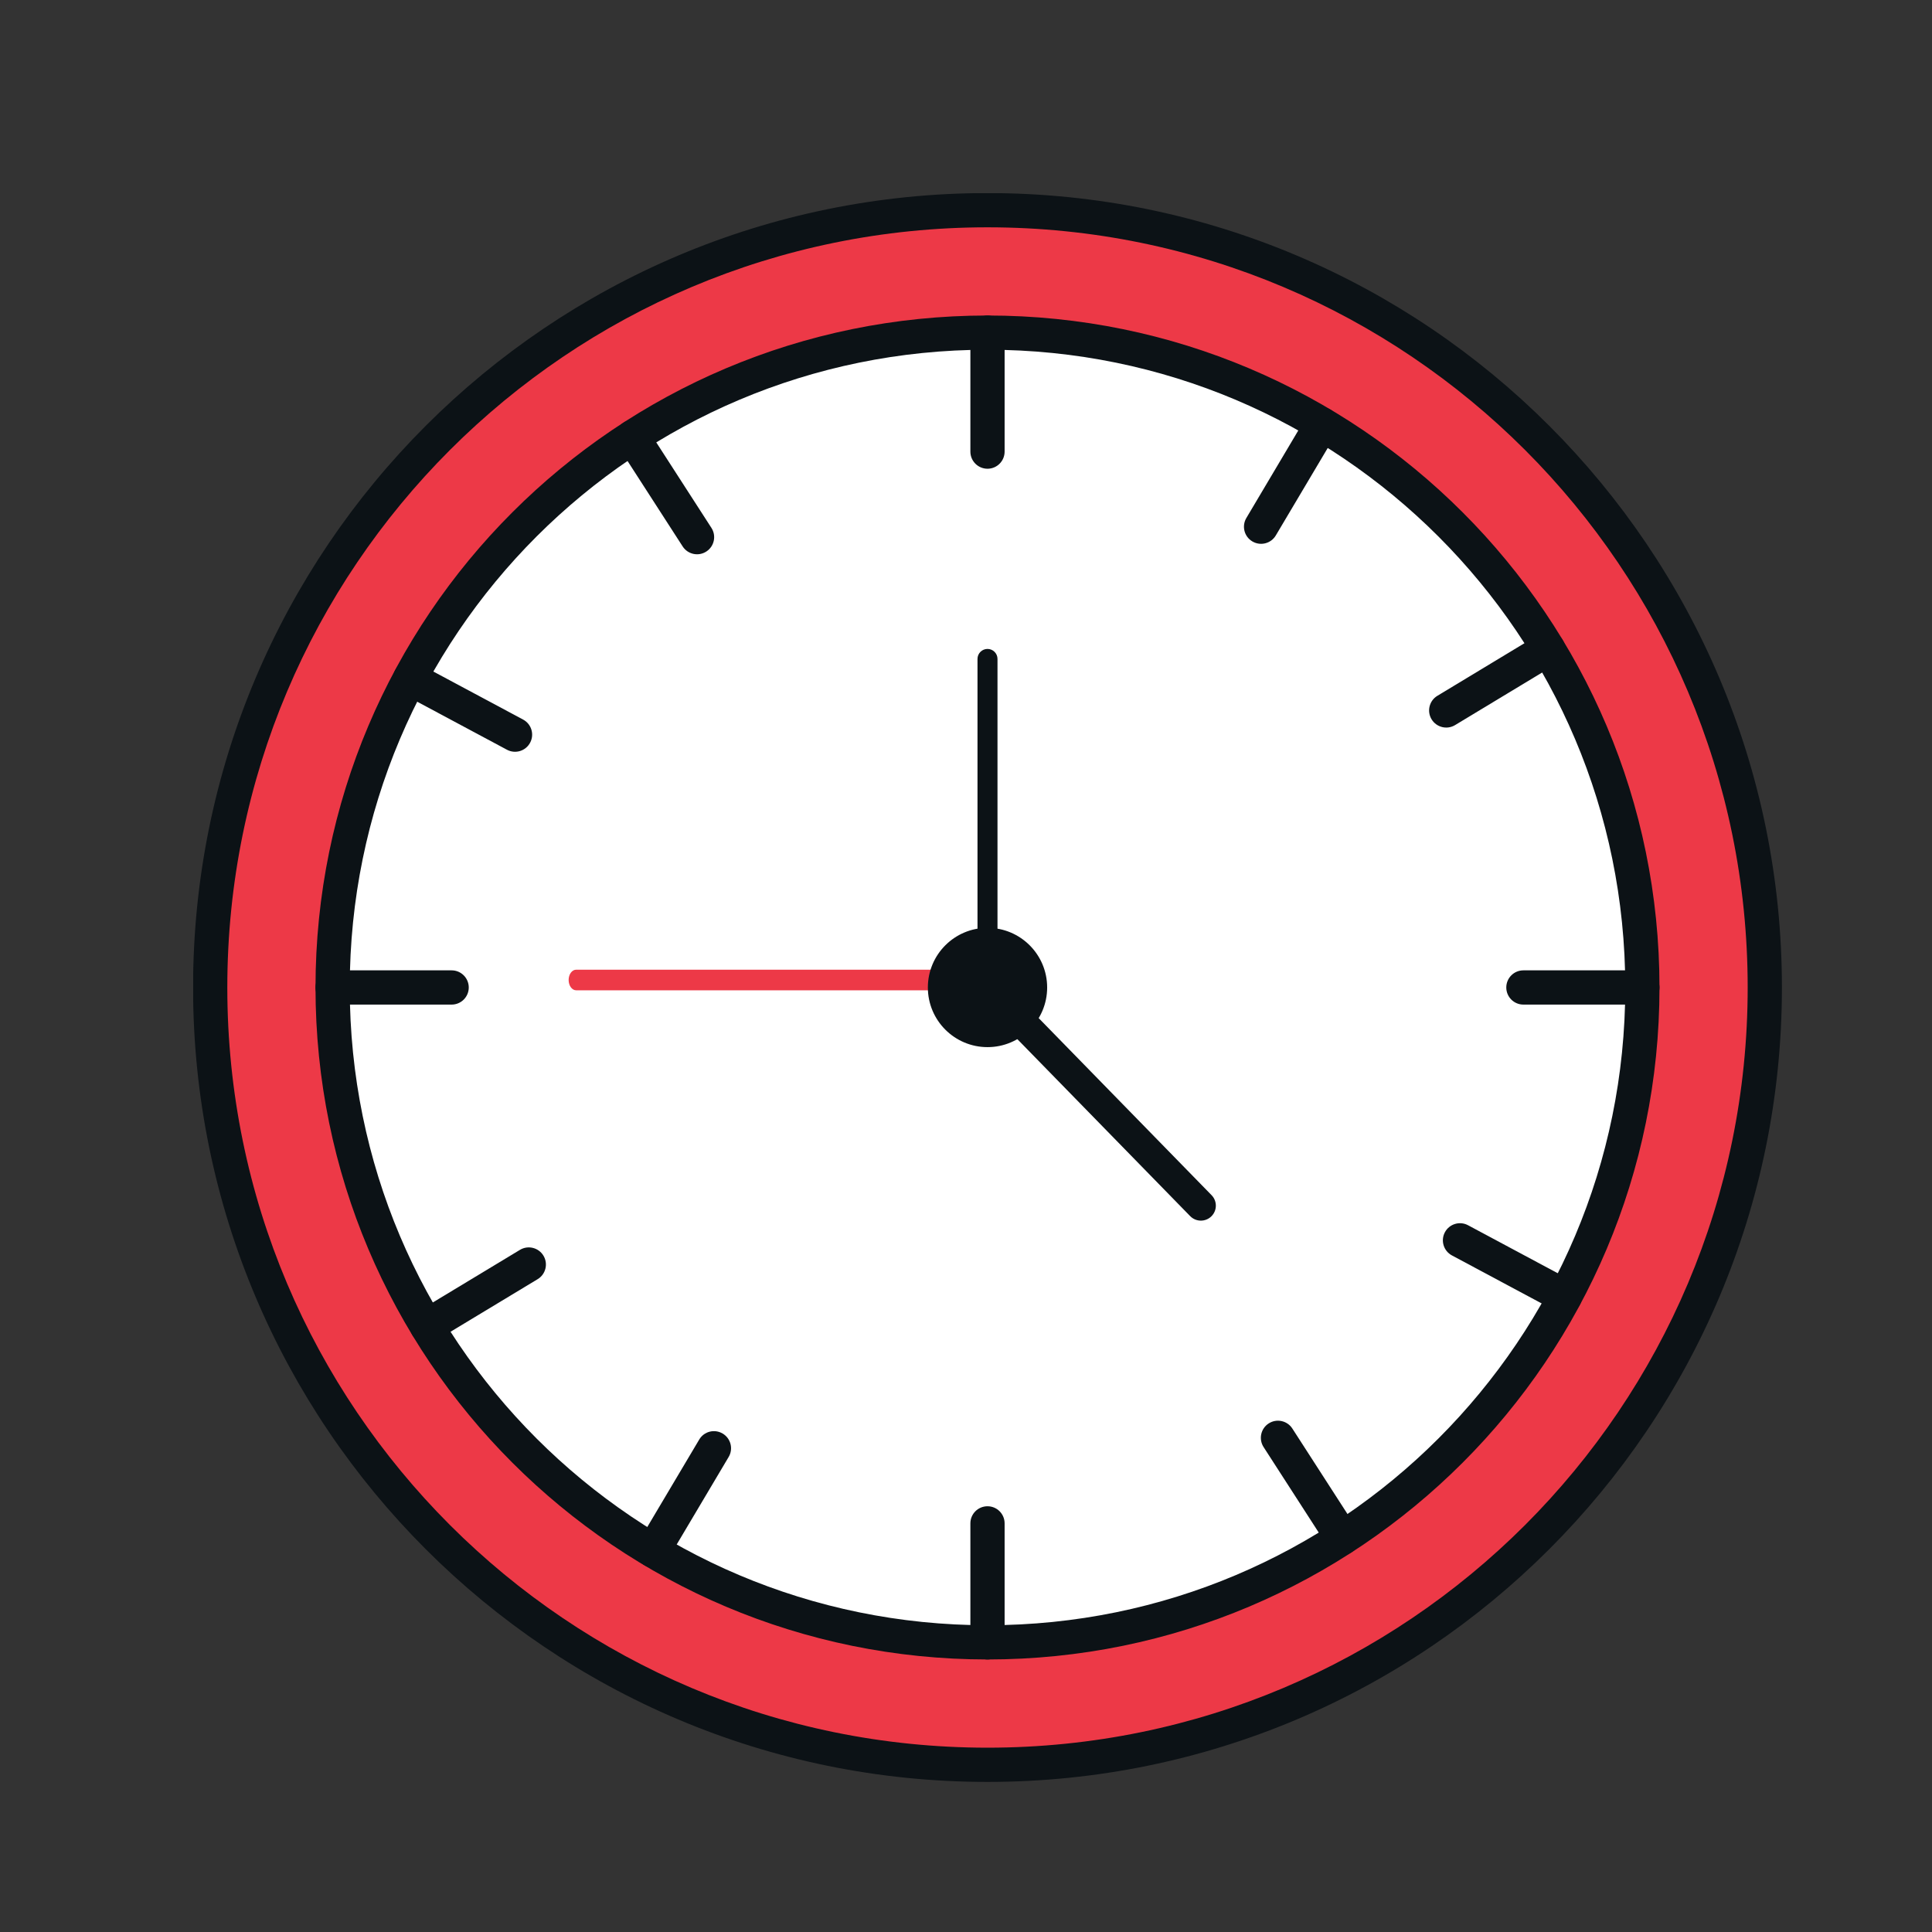 <svg xmlns="http://www.w3.org/2000/svg" xmlns:xlink="http://www.w3.org/1999/xlink" width="400" zoomAndPan="magnify" viewBox="0 0 300 300" height="400" preserveAspectRatio="xMidYMid meet" version="1.0"><rect x="0" y="0" width="300" height="300" fill="#333333" stroke="none"/><defs><clipPath id="8de3dfa951"><path d="M 146 145.215 L 155 145.215 L 155 148 L 146 148 Z M 146 145.215 " clip-rule="nonzero"/></clipPath><clipPath id="e79b140925"><path d="M 134.098 146 L 166.348 146 L 166.348 173.715 L 134.098 173.715 Z M 134.098 146 " clip-rule="nonzero"/></clipPath><clipPath id="180606fc0c"><path d="M 135 145.215 L 166 145.215 L 166 173 L 135 173 Z M 135 145.215 " clip-rule="nonzero"/></clipPath><clipPath id="af96598931"><path d="M 30 30 L 276.75 30 L 276.75 276.75 L 30 276.75 Z M 30 30 " clip-rule="nonzero"/></clipPath></defs><g clip-path="url(#8de3dfa951)"><path fill="#ddbaba" d="M 146.785 146.074 C 146.703 145.879 146.664 145.645 146.824 145.527 C 146.863 145.488 146.941 145.488 146.984 145.488 C 147.738 145.41 148.531 145.332 149.289 145.293 C 149.684 145.254 150.082 145.254 150.48 145.254 C 151.395 145.215 152.266 145.254 153.141 145.371 C 153.379 145.41 153.617 145.449 153.855 145.527 C 153.938 145.566 153.977 145.566 154.016 145.645 C 154.055 145.723 154.094 145.801 154.094 145.879 C 154.133 146.074 154.133 146.305 154.016 146.461 C 153.895 146.578 153.777 146.695 153.699 146.852 C 153.418 147.203 152.863 147.125 152.465 147.164 C 151.949 147.203 151.395 147.242 150.875 147.281 C 149.805 147.32 148.73 147.32 147.656 147.242 C 147.223 147.164 146.941 146.422 146.785 146.074 Z M 146.785 146.074 " fill-opacity="1" fill-rule="nonzero"/></g><g clip-path="url(#e79b140925)"><path fill="#ffe3e3" d="M 165.895 171.652 C 165.816 171.77 165.695 171.887 165.578 172.004 C 165.457 172.121 165.34 172.199 165.219 172.277 C 164.742 172.625 164.148 172.898 163.672 173.094 C 163.113 173.328 162.52 173.523 161.922 173.598 C 161.762 173.598 160.094 173.715 160.094 173.637 C 160.332 172.508 160.531 171.34 160.293 170.211 C 160.254 170.02 160.215 169.824 160.133 169.629 C 160.094 169.512 160.055 169.395 160.016 169.277 C 159.934 169.043 159.816 168.812 159.738 168.539 C 159.656 168.344 159.617 168.148 159.539 167.914 C 159.418 167.449 159.301 166.941 159.219 166.473 C 159.418 167.566 159.34 169.043 159.262 170.133 C 159.262 170.289 159.219 170.445 159.102 170.523 C 158.98 170.602 158.824 170.602 158.664 170.602 C 154.414 170.25 150.16 169.746 145.949 170.484 C 144.875 170.68 143.805 170.953 142.691 170.992 C 142.254 170.992 141.777 170.992 141.461 170.68 C 140.941 170.172 141.301 169.395 141.301 168.773 C 141.262 168.148 140.984 167.566 141.102 166.941 C 141.023 167.332 140.941 167.719 140.824 168.109 C 140.785 168.266 140.746 168.383 140.703 168.5 C 140.547 168.887 140.387 169.277 140.27 169.707 C 140.227 169.863 140.188 170.02 140.148 170.172 C 140.148 170.211 140.148 170.25 140.148 170.289 C 139.949 171.379 140.148 172.508 140.348 173.598 C 140.348 173.676 138.68 173.562 138.52 173.562 C 137.922 173.484 137.328 173.289 136.77 173.055 C 136.293 172.859 135.816 172.625 135.34 172.316 C 135.223 172.238 135.141 172.16 135.023 172.082 C 134.824 171.926 134.664 171.77 134.547 171.613 C 134.23 171.188 134.23 170.914 134.508 170.484 C 134.863 169.824 135.223 169.199 135.5 168.5 C 135.621 168.188 135.699 167.914 135.816 167.605 C 135.859 167.488 135.898 167.371 135.938 167.215 C 136.176 166.438 136.375 165.617 136.531 164.801 C 137.289 161.453 138.121 158.105 138.996 154.793 C 139.156 154.172 139.312 153.547 139.512 152.965 C 139.793 152.262 140.07 151.68 140.508 151.133 C 140.547 151.055 140.625 150.941 140.703 150.863 C 140.941 150.59 141.223 150.316 141.5 150.082 C 141.898 149.656 142.453 149.344 142.891 149.031 C 143.723 148.41 144.598 147.824 145.512 147.32 C 145.633 147.242 145.75 147.164 145.871 147.086 C 146.902 146.461 148.375 146.656 149.527 146.617 C 150.918 146.578 152.309 146.5 153.656 146.461 C 154.016 146.461 154.492 146.969 154.809 147.164 C 155.246 147.473 155.684 147.824 156.16 148.098 C 157.074 148.605 157.91 149.188 158.664 149.887 C 158.703 149.926 158.742 149.965 158.781 150.004 C 159.18 150.316 159.5 150.629 159.777 150.98 C 159.855 151.094 159.934 151.172 160.016 151.289 C 160.371 151.758 160.652 152.301 160.848 152.965 C 161.086 153.586 161.246 154.172 161.367 154.793 C 162.199 158.145 163.035 161.453 163.828 164.801 C 163.988 165.539 164.188 166.32 164.387 167.059 C 164.426 167.215 164.465 167.371 164.504 167.488 C 164.625 167.836 164.703 168.148 164.863 168.5 C 165.141 169.199 165.496 169.863 165.855 170.484 C 166.172 170.953 166.215 171.223 165.895 171.652 Z M 165.895 171.652 " fill-opacity="1" fill-rule="nonzero"/></g><g clip-path="url(#180606fc0c)"><path fill="#ddbaba" d="M 154.652 146.578 C 154.531 146.305 154.414 146.035 154.215 145.801 C 154.176 145.723 154.094 145.645 154.016 145.566 C 153.938 145.527 153.816 145.449 153.738 145.488 C 153.738 145.723 153.617 145.918 153.578 146.152 C 153.578 146.27 153.539 146.383 153.539 146.5 C 153.539 146.617 153.5 146.695 153.5 146.773 C 153.18 148.254 152.188 149.734 150.598 150.043 C 150.52 150.043 150.438 150.043 150.398 150.043 C 150.281 150.043 150.199 150.043 150.082 150.043 C 150.043 150.043 150.004 150.043 149.922 150.043 C 149.961 150.043 149.922 150.043 149.922 150.043 C 149.922 150.043 149.922 150.043 149.883 150.043 C 149.844 150.004 149.844 150.004 149.805 149.965 C 149.645 149.848 149.406 149.773 149.246 149.656 C 149.047 149.539 148.852 149.383 148.691 149.227 C 148.332 148.914 148.055 148.527 147.816 148.137 C 147.617 147.785 147.461 147.438 147.34 147.086 C 147.223 146.734 147.223 146.461 147.18 146.113 C 147.141 145.879 147.023 145.684 147.023 145.449 C 146.902 145.449 146.824 145.488 146.746 145.527 C 146.664 145.605 146.586 145.684 146.547 145.762 C 146.348 145.996 146.227 146.27 146.109 146.539 C 146.027 146.695 145.949 146.891 145.949 147.086 C 145.871 147.551 145.871 148.059 146.109 148.488 C 146.426 149.148 147.023 149.578 147.656 149.887 C 147.699 149.887 147.699 149.926 147.738 149.926 C 147.777 149.926 147.816 149.926 147.855 149.926 C 148.094 149.887 148.332 149.734 148.531 149.812 C 148.77 149.926 149.047 150.082 149.289 150.238 C 149.328 150.277 149.367 150.277 149.406 150.316 C 149.445 150.355 149.406 150.434 149.406 150.512 C 149.129 151.289 148.77 152.109 148.531 152.926 C 148.531 152.965 148.492 153.043 148.492 153.082 C 148.492 153.121 148.531 153.199 148.531 153.238 C 148.73 153.742 148.891 154.25 149.168 154.715 C 149.168 154.754 149.207 154.754 149.207 154.793 C 148.93 155.223 148.652 155.652 148.492 156.117 C 148.492 156.156 148.57 156.195 148.57 156.156 C 148.73 155.805 148.93 155.496 149.129 155.184 C 149.168 155.105 149.246 155.066 149.289 154.988 C 149.484 155.379 149.684 155.73 149.805 156.156 C 149.844 156.312 150.121 156.391 150.199 156.195 C 150.398 155.691 150.637 155.184 150.918 154.676 C 150.957 154.871 151.035 155.105 151.113 155.301 C 151.273 155.652 151.473 155.961 151.871 156 C 152.027 156 152.07 155.77 151.91 155.73 C 151.512 155.613 151.352 155.027 151.273 154.715 C 151.234 154.523 151.195 154.367 151.156 154.172 C 151.273 153.977 151.352 153.742 151.473 153.547 C 151.512 153.508 151.512 153.43 151.551 153.395 C 151.551 153.316 151.551 153.238 151.551 153.16 C 151.473 152.848 151.395 152.496 151.312 152.188 C 151.352 152.188 151.434 152.223 151.473 152.223 C 151.828 152.262 152.348 151.953 152.348 151.562 C 152.348 151.172 151.871 150.902 151.551 150.785 C 151.352 150.707 151.156 150.629 150.957 150.59 C 150.957 150.551 150.996 150.473 151.035 150.434 C 151.234 150.238 151.672 150.121 151.91 150.004 C 151.988 149.965 152.148 149.848 152.266 149.812 C 152.348 149.812 152.465 149.887 152.547 149.926 C 152.703 149.965 152.863 150.043 153.023 150.004 C 153.18 149.965 153.301 149.848 153.418 149.773 C 153.578 149.656 153.777 149.539 153.938 149.383 C 154.254 149.109 154.531 148.797 154.691 148.449 C 154.891 148.02 154.93 147.59 154.852 147.164 C 154.809 146.969 154.77 146.773 154.652 146.578 Z M 149.684 151.953 C 149.723 151.641 149.805 151.328 149.883 150.98 C 149.883 151.02 149.922 151.055 149.922 151.094 C 150.004 151.289 150.121 151.445 150.16 151.68 C 150.199 151.914 150.199 152.148 150.16 152.379 C 150.121 152.574 150.082 152.77 149.961 152.926 C 149.766 153.16 149.684 152.809 149.645 152.652 C 149.605 152.418 149.645 152.188 149.684 151.953 Z M 149.445 154.406 C 149.328 154.211 149.207 154.016 149.129 153.82 C 149.047 153.703 149.008 153.586 148.969 153.43 C 148.969 153.316 148.969 153.199 149.008 153.082 C 149.09 152.691 149.207 152.34 149.367 151.953 C 149.328 152.301 149.289 152.73 149.484 153.043 C 149.566 153.199 149.766 153.316 149.922 153.277 C 150.004 153.277 150.082 153.199 150.16 153.16 C 150.16 153.199 150.121 153.277 150.121 153.316 C 149.961 153.664 149.805 154.016 149.566 154.328 C 149.484 154.367 149.445 154.406 149.445 154.406 Z M 150.758 154.094 C 150.559 154.598 150.32 155.105 150.043 155.613 C 150.082 155.535 149.883 155.223 149.844 155.145 C 149.766 154.988 149.684 154.832 149.605 154.676 C 149.605 154.676 149.605 154.637 149.566 154.637 C 149.645 154.523 149.766 154.406 149.844 154.289 C 150.043 154.016 150.199 153.664 150.359 153.316 C 150.48 153.082 150.52 152.809 150.559 152.574 C 150.637 153.043 150.68 153.508 150.758 153.938 C 150.758 154.016 150.758 154.055 150.758 154.094 Z M 151.91 151.484 C 151.988 151.602 151.988 151.68 151.91 151.758 C 151.828 151.875 151.672 151.953 151.551 151.953 C 151.434 151.953 151.352 151.875 151.234 151.836 C 151.195 151.641 151.156 151.406 151.074 151.211 C 151.074 151.172 151.074 151.133 151.035 151.133 C 151.352 151.172 151.711 151.25 151.91 151.484 Z M 141.777 159.387 C 141.855 160.711 141.938 162.074 141.855 163.438 C 141.855 163.867 141.816 164.254 141.777 164.684 C 141.699 165.5 141.617 166.32 141.461 167.137 C 141.379 167.566 141.262 168.031 141.184 168.461 C 141.184 167.992 141.141 167.527 141.141 167.059 C 141.062 167.449 140.984 167.836 140.863 168.227 C 140.902 167.68 141.023 167.137 141.141 166.551 C 141.262 166.008 141.34 165.461 141.422 164.918 C 141.578 163.242 141.578 161.531 141.461 159.855 C 141.379 158.648 141.262 157.48 141.141 156.273 C 141.102 155.77 141.023 155.223 140.984 154.715 C 140.863 153.547 140.785 152.34 140.508 151.172 C 140.547 151.094 140.625 150.98 140.703 150.902 C 140.941 151.602 141.102 152.301 141.184 153.043 C 141.184 153.043 141.184 153.082 141.184 153.082 C 141.223 153.43 141.262 153.82 141.301 154.211 C 141.5 155.883 141.66 157.637 141.777 159.387 Z M 159.539 167.992 C 159.418 167.527 159.301 167.02 159.219 166.551 C 159.34 167.137 159.34 167.758 159.262 168.383 C 159.262 168.344 159.262 168.305 159.262 168.266 C 159.18 167.719 159.102 167.176 159.062 166.629 C 159.023 166.047 159.023 165.422 159.023 164.84 L 159.023 164.449 C 159.023 163.711 159.062 163.008 159.062 162.309 C 159.102 161.414 159.141 160.48 159.18 159.582 C 159.301 156.703 159.141 153.781 159.816 150.98 C 159.895 151.094 159.977 151.172 160.055 151.289 C 159.617 154.055 159.5 156.898 159.418 159.66 C 159.379 161.258 159.34 162.855 159.301 164.449 C 159.301 165.23 159.301 165.969 159.34 166.746 C 159.34 167.059 159.418 167.332 159.418 167.645 C 159.5 167.758 159.539 167.875 159.539 167.992 Z M 140.109 169.746 C 140.188 169.785 140.227 169.824 140.309 169.824 C 140.27 169.98 140.227 170.133 140.188 170.289 C 140.188 170.328 140.188 170.367 140.188 170.406 C 139.871 170.328 139.512 170.094 139.273 169.941 C 138.836 169.707 138.441 169.473 138.043 169.199 C 137.645 168.965 137.289 168.695 136.93 168.422 C 136.852 168.773 136.691 169.121 136.531 169.473 C 136.375 169.902 136.215 170.289 136.055 170.719 C 135.859 171.262 135.66 171.848 135.422 172.395 C 135.301 172.316 135.223 172.238 135.102 172.16 C 135.301 171.613 135.5 171.109 135.699 170.562 C 135.859 170.172 136.016 169.785 136.137 169.395 C 136.293 169.004 136.414 168.578 136.652 168.227 C 136.375 168.031 136.137 167.836 135.898 167.605 C 135.938 167.488 135.977 167.371 136.016 167.215 C 136.77 167.719 137.527 168.188 138.32 168.656 C 138.719 168.887 139.156 169.121 139.594 169.355 C 139.711 169.512 139.91 169.629 140.109 169.746 Z M 165.578 172.004 C 165.457 172.121 165.34 172.199 165.219 172.277 C 165.141 172.121 165.062 171.965 164.98 171.809 C 164.781 171.418 164.586 171.031 164.344 170.641 C 164.105 170.25 163.867 169.863 163.629 169.434 C 163.512 169.238 163.391 169.004 163.273 168.812 C 163.195 168.656 163.113 168.5 163.035 168.344 C 162.082 168.848 161.129 169.316 160.133 169.629 C 160.094 169.512 160.055 169.395 160.016 169.277 C 161.047 168.773 162.121 168.344 163.152 167.797 C 163.629 167.566 164.066 167.293 164.504 167.02 C 164.543 167.176 164.586 167.332 164.625 167.449 C 164.227 167.68 163.828 167.914 163.434 168.148 C 163.551 168.305 163.629 168.461 163.75 168.617 C 163.867 168.812 164.027 169.043 164.148 169.238 C 164.387 169.629 164.625 170.02 164.863 170.445 C 165.102 170.836 165.34 171.223 165.496 171.652 C 165.496 171.809 165.539 171.926 165.578 172.004 Z M 165.578 172.004 " fill-opacity="1" fill-rule="nonzero"/></g><path fill="#ffffff" d="M 150.68 149.07 C 150.598 149.148 150.398 149.188 150.281 149.188 C 150.16 149.188 150.004 149.188 149.883 149.148 C 149.605 149.109 149.367 148.992 149.129 148.836 C 148.891 148.68 148.73 148.449 148.57 148.215 C 148.375 147.941 148.176 147.668 147.977 147.398 C 147.938 147.32 148.016 147.242 148.094 147.32 C 148.293 147.551 148.492 147.785 148.691 148.02 C 148.852 148.215 149.008 148.41 149.207 148.605 C 149.406 148.758 149.645 148.875 149.883 148.914 C 150.004 148.953 150.121 148.914 150.281 148.914 C 150.398 148.914 150.52 148.875 150.637 148.875 C 150.719 148.914 150.719 149.031 150.68 149.07 Z M 151.434 148.566 C 151.395 148.566 151.395 148.566 151.395 148.605 C 151.395 148.605 151.395 148.605 151.352 148.605 C 151.352 148.605 151.312 148.605 151.312 148.645 C 151.312 148.645 151.273 148.68 151.273 148.68 C 151.273 148.68 151.234 148.68 151.234 148.68 C 151.234 148.68 151.234 148.68 151.195 148.68 C 151.156 148.68 151.113 148.68 151.113 148.719 C 151.074 148.758 151.074 148.797 151.074 148.797 C 151.074 148.836 151.074 148.836 151.113 148.875 C 151.156 148.914 151.195 148.914 151.234 148.914 C 151.312 148.914 151.352 148.875 151.395 148.836 C 151.395 148.836 151.434 148.797 151.434 148.797 C 151.434 148.797 151.434 148.797 151.473 148.758 C 151.473 148.758 151.473 148.719 151.473 148.719 C 151.473 148.719 151.473 148.68 151.473 148.68 C 151.512 148.645 151.473 148.605 151.434 148.566 Z M 146.785 148.137 C 146.746 148.098 146.746 148.02 146.703 147.98 C 146.664 147.863 146.625 147.746 146.586 147.629 C 146.547 147.398 146.504 147.125 146.547 146.852 C 146.547 146.734 146.387 146.734 146.348 146.812 C 146.309 147.086 146.309 147.398 146.348 147.668 C 146.387 147.824 146.426 147.941 146.465 148.059 C 146.504 148.137 146.504 148.176 146.547 148.254 C 146.586 148.332 146.625 148.371 146.664 148.41 C 146.746 148.488 146.824 148.371 146.785 148.293 C 146.863 148.293 146.824 148.215 146.785 148.137 Z M 144.48 149.227 C 144.398 149.227 144.359 149.305 144.281 149.344 C 144.203 149.383 144.16 149.461 144.121 149.5 C 144.004 149.617 143.883 149.695 143.766 149.812 C 143.645 149.887 143.527 150.004 143.406 150.082 C 143.328 150.121 143.289 150.16 143.246 150.238 C 143.207 150.277 143.129 150.355 143.09 150.395 C 143.051 150.434 143.129 150.512 143.168 150.512 C 143.246 150.512 143.289 150.434 143.367 150.395 C 143.445 150.355 143.527 150.316 143.566 150.277 C 143.684 150.199 143.805 150.082 143.922 149.965 C 144.043 149.848 144.16 149.773 144.281 149.656 C 144.359 149.617 144.398 149.539 144.441 149.5 C 144.48 149.422 144.559 149.383 144.559 149.305 C 144.559 149.227 144.52 149.188 144.48 149.227 Z M 142.492 151.02 C 142.453 151.094 142.375 151.172 142.332 151.211 L 142.254 151.328 C 142.215 151.367 142.215 151.406 142.176 151.445 C 142.176 151.484 142.176 151.523 142.176 151.523 C 142.215 151.562 142.254 151.523 142.293 151.523 C 142.332 151.484 142.375 151.484 142.375 151.445 C 142.414 151.406 142.414 151.367 142.453 151.367 C 142.492 151.289 142.574 151.25 142.613 151.172 C 142.652 151.133 142.652 151.055 142.613 151.02 C 142.574 150.98 142.531 150.98 142.492 151.02 Z M 139.871 155.535 C 139.473 156.781 139.117 158.066 138.797 159.348 C 138.641 159.973 138.48 160.633 138.32 161.258 C 138.242 161.57 138.16 161.879 138.121 162.191 C 138.043 162.504 137.965 162.816 137.922 163.164 C 137.922 163.242 138.043 163.242 138.043 163.164 C 138.16 162.855 138.203 162.543 138.281 162.23 C 138.359 161.918 138.441 161.57 138.52 161.258 C 138.68 160.633 138.836 159.973 138.996 159.348 C 139.312 158.066 139.633 156.82 139.988 155.535 C 139.988 155.496 139.871 155.457 139.871 155.535 Z M 137.605 164.062 C 137.566 164.215 137.527 164.371 137.488 164.527 C 137.445 164.605 137.445 164.645 137.406 164.723 C 137.367 164.801 137.328 164.879 137.289 164.957 C 137.25 165.035 137.367 165.035 137.406 165.035 C 137.488 164.996 137.527 164.918 137.566 164.84 C 137.605 164.762 137.645 164.684 137.684 164.605 C 137.766 164.449 137.766 164.293 137.805 164.137 C 137.805 163.984 137.605 163.945 137.605 164.062 Z M 143.406 157.871 C 143.406 157.754 143.246 157.754 143.246 157.871 C 143.246 159.195 143.328 160.52 143.328 161.84 C 143.328 162.504 143.367 163.125 143.367 163.789 C 143.367 164.137 143.367 164.449 143.367 164.801 C 143.367 165.113 143.367 165.422 143.406 165.734 C 143.406 165.812 143.566 165.812 143.566 165.734 C 143.605 165.422 143.605 165.152 143.605 164.84 C 143.605 164.488 143.605 164.176 143.605 163.828 C 143.605 163.164 143.605 162.504 143.566 161.84 C 143.605 160.48 143.527 159.156 143.406 157.871 Z M 143.445 167.059 C 143.367 167.059 143.328 167.098 143.328 167.176 C 143.328 167.332 143.289 167.449 143.289 167.605 C 143.289 167.68 143.289 167.719 143.289 167.797 C 143.289 167.836 143.289 167.875 143.289 167.914 C 143.289 167.953 143.289 167.992 143.328 168.031 C 143.367 168.07 143.445 168.109 143.484 168.031 C 143.484 167.992 143.527 167.992 143.527 167.953 C 143.527 167.953 143.527 167.914 143.527 167.914 C 143.527 167.875 143.527 167.836 143.527 167.797 C 143.527 167.719 143.566 167.645 143.566 167.566 C 143.566 167.41 143.605 167.293 143.605 167.137 C 143.566 167.137 143.527 167.059 143.445 167.059 Z M 160.809 165.734 C 160.652 165.074 160.652 164.371 160.73 163.672 C 160.77 162.93 160.809 162.23 160.848 161.492 C 160.891 160.012 160.848 158.57 160.809 157.09 C 160.809 156.973 160.652 156.973 160.652 157.09 C 160.609 158.609 160.652 160.09 160.57 161.609 C 160.531 162.348 160.492 163.047 160.453 163.789 C 160.414 164.488 160.371 165.152 160.652 165.812 C 160.691 165.852 160.848 165.812 160.809 165.734 Z M 161.207 167.215 C 161.246 167.215 161.246 167.176 161.246 167.137 C 161.246 167.098 161.246 167.098 161.246 167.059 C 161.246 167.059 161.246 167.02 161.207 167.02 C 161.207 166.98 161.168 166.941 161.168 166.941 C 161.129 166.863 161.129 166.824 161.086 166.746 C 161.047 166.629 161.008 166.473 160.969 166.32 C 160.969 166.281 160.891 166.242 160.848 166.242 C 160.77 166.242 160.77 166.32 160.77 166.359 C 160.809 166.512 160.809 166.629 160.891 166.785 C 160.93 166.863 160.93 166.941 160.969 167.02 C 161.008 167.098 161.047 167.176 161.086 167.215 C 161.129 167.215 161.168 167.215 161.207 167.215 Z M 161.445 171.188 C 161.445 170.875 161.406 170.562 161.324 170.211 C 161.285 170.094 161.086 170.133 161.129 170.25 C 161.168 170.562 161.168 170.875 161.168 171.188 C 161.168 171.34 161.168 171.496 161.168 171.652 C 161.168 171.809 161.168 171.965 161.207 172.121 C 161.207 172.199 161.324 172.199 161.367 172.121 C 161.406 172.043 161.406 171.965 161.406 171.887 C 161.406 171.809 161.445 171.73 161.445 171.652 C 161.445 171.496 161.445 171.34 161.445 171.188 Z M 161.445 171.188 " fill-opacity="1" fill-rule="nonzero"/><path fill="#ed3947" d="M 274.039 153.34 C 274.039 219.996 220 274.035 153.34 274.035 C 86.68 274.035 32.641 219.996 32.641 153.34 C 32.641 86.68 86.68 32.641 153.34 32.641 C 220 32.641 274.039 86.68 274.039 153.34 " fill-opacity="1" fill-rule="nonzero"/><g clip-path="url(#af96598931)"><path fill="#0c1216" d="M 274.039 153.34 L 271.379 153.34 C 271.379 185.941 258.172 215.438 236.809 236.809 C 215.438 258.172 185.945 271.379 153.34 271.379 C 120.734 271.379 91.242 258.172 69.871 236.809 C 48.504 215.438 35.297 185.941 35.297 153.34 C 35.297 120.734 48.504 91.238 69.871 69.871 C 91.242 48.504 120.734 35.297 153.34 35.297 C 185.945 35.297 215.438 48.504 236.809 69.871 C 258.172 91.238 271.379 120.73 271.379 153.34 L 276.695 153.34 C 276.695 119.281 262.883 88.426 240.562 66.113 C 218.25 43.793 187.395 29.98 153.34 29.98 C 119.281 29.98 88.43 43.793 66.113 66.113 C 43.793 88.426 29.98 119.281 29.98 153.34 C 29.98 187.391 43.793 218.25 66.113 240.562 C 88.43 262.883 119.281 276.695 153.34 276.695 C 187.395 276.695 218.25 262.883 240.562 240.562 C 262.883 218.25 276.695 187.391 276.695 153.34 L 274.039 153.34 " fill-opacity="1" fill-rule="nonzero"/></g><path fill="#ffffff" d="M 255.027 153.34 C 255.027 209.5 209.5 255.023 153.34 255.023 C 97.18 255.023 51.648 209.5 51.648 153.34 C 51.648 97.18 97.18 51.648 153.34 51.648 C 209.5 51.648 255.027 97.18 255.027 153.34 " fill-opacity="1" fill-rule="nonzero"/><path fill="#0c1216" d="M 255.027 153.34 L 252.371 153.34 C 252.371 180.695 241.289 205.434 223.363 223.363 C 205.438 241.289 180.695 252.367 153.34 252.367 C 125.984 252.367 101.246 241.289 83.312 223.363 C 65.387 205.434 54.309 180.695 54.309 153.34 C 54.309 125.98 65.387 101.242 83.312 83.312 C 101.246 65.387 125.984 54.305 153.34 54.305 C 180.695 54.305 205.438 65.387 223.363 83.312 C 241.289 101.242 252.371 125.98 252.371 153.34 L 257.684 153.34 C 257.684 124.531 246 98.43 227.121 79.555 C 208.25 60.676 182.145 48.988 153.34 48.992 C 124.535 48.988 98.43 60.676 79.555 79.555 C 60.676 98.43 48.992 124.531 48.992 153.34 C 48.992 182.141 60.676 208.246 79.555 227.121 C 98.43 246 124.535 257.684 153.34 257.68 C 182.145 257.684 208.25 246 227.121 227.121 C 246 208.246 257.684 182.141 257.684 153.34 L 255.027 153.34 " fill-opacity="1" fill-rule="nonzero"/><path fill="#ffffff" d="M 240.387 100.766 L 224.566 110.316 " fill-opacity="1" fill-rule="nonzero"/><path fill="#0c1216" d="M 239.012 98.492 L 223.191 108.047 C 221.938 108.801 221.535 110.438 222.293 111.691 C 223.055 112.945 224.684 113.352 225.941 112.594 L 241.758 103.043 C 243.016 102.281 243.418 100.648 242.66 99.395 C 241.902 98.137 240.266 97.734 239.012 98.492 " fill-opacity="1" fill-rule="nonzero"/><path fill="#ffffff" d="M 82.113 196.352 L 66.297 205.906 " fill-opacity="1" fill-rule="nonzero"/><path fill="#0c1216" d="M 80.738 194.078 L 64.918 203.629 C 63.664 204.391 63.262 206.023 64.02 207.277 C 64.777 208.535 66.41 208.938 67.668 208.18 L 83.484 198.629 C 84.742 197.871 85.145 196.234 84.387 194.98 C 83.629 193.723 81.992 193.32 80.738 194.078 " fill-opacity="1" fill-rule="nonzero"/><path fill="#ffffff" d="M 205.254 65.898 L 195.816 81.789 " fill-opacity="1" fill-rule="nonzero"/><path fill="#0c1216" d="M 202.965 64.539 L 193.535 80.43 C 192.785 81.691 193.199 83.324 194.461 84.07 C 195.727 84.82 197.355 84.406 198.105 83.145 L 207.539 67.254 C 208.285 65.988 207.871 64.363 206.609 63.613 C 205.348 62.863 203.715 63.281 202.965 64.539 " fill-opacity="1" fill-rule="nonzero"/><path fill="#ffffff" d="M 110.859 224.883 L 101.426 240.773 " fill-opacity="1" fill-rule="nonzero"/><path fill="#0c1216" d="M 108.578 223.527 L 99.141 239.418 C 98.391 240.68 98.809 242.309 100.07 243.059 C 101.332 243.809 102.965 243.395 103.711 242.129 L 113.145 226.238 C 113.895 224.98 113.477 223.348 112.215 222.602 C 110.953 221.852 109.324 222.266 108.578 223.527 " fill-opacity="1" fill-rule="nonzero"/><path fill="#0c1216" d="M 255.027 150.676 L 236.551 150.676 C 235.082 150.676 233.895 151.867 233.895 153.336 C 233.895 154.801 235.082 155.992 236.551 155.992 L 255.027 155.992 C 256.496 155.992 257.684 154.801 257.684 153.336 C 257.684 151.867 256.496 150.676 255.027 150.676 " fill-opacity="1" fill-rule="nonzero"/><path fill="#0c1216" d="M 70.133 150.676 L 51.648 150.676 C 50.184 150.676 48.992 151.867 48.992 153.336 C 48.992 154.801 50.184 155.992 51.648 155.992 L 70.133 155.992 C 71.598 155.992 72.789 154.801 72.789 153.336 C 72.789 151.867 71.598 150.676 70.133 150.676 " fill-opacity="1" fill-rule="nonzero"/><path fill="#ffffff" d="M 63.684 105.359 L 79.973 114.074 " fill-opacity="1" fill-rule="nonzero"/><path fill="#0c1216" d="M 62.43 107.703 L 78.719 116.418 C 80.016 117.113 81.625 116.625 82.316 115.328 C 83.008 114.035 82.523 112.426 81.227 111.734 L 64.938 103.016 C 63.641 102.324 62.031 102.812 61.34 104.105 C 60.648 105.398 61.133 107.008 62.43 107.703 " fill-opacity="1" fill-rule="nonzero"/><path fill="#ffffff" d="M 226.703 192.598 L 243 201.316 " fill-opacity="1" fill-rule="nonzero"/><path fill="#0c1216" d="M 225.449 194.938 L 241.746 203.656 C 243.035 204.352 244.648 203.863 245.34 202.57 C 246.031 201.273 245.543 199.664 244.25 198.973 L 227.957 190.254 C 226.664 189.562 225.055 190.051 224.363 191.344 C 223.672 192.637 224.16 194.246 225.449 194.938 " fill-opacity="1" fill-rule="nonzero"/><path fill="#ffffff" d="M 98.219 67.883 L 108.238 83.41 " fill-opacity="1" fill-rule="nonzero"/><path fill="#0c1216" d="M 95.984 69.32 L 106.004 84.852 C 106.801 86.082 108.445 86.441 109.676 85.641 C 110.91 84.848 111.266 83.203 110.469 81.969 L 100.453 66.441 C 99.656 65.211 98.016 64.855 96.781 65.648 C 95.547 66.445 95.195 68.09 95.984 69.32 " fill-opacity="1" fill-rule="nonzero"/><path fill="#ffffff" d="M 198.441 223.262 L 208.457 238.789 " fill-opacity="1" fill-rule="nonzero"/><path fill="#0c1216" d="M 196.211 224.703 L 206.227 240.23 C 207.02 241.461 208.668 241.82 209.898 241.023 C 211.133 240.227 211.488 238.582 210.691 237.352 L 200.676 221.824 C 199.879 220.59 198.234 220.234 197 221.031 C 195.77 221.824 195.414 223.469 196.211 224.703 " fill-opacity="1" fill-rule="nonzero"/><path fill="#0c1216" d="M 150.68 51.648 L 150.68 70.125 C 150.68 71.594 151.871 72.785 153.34 72.785 C 154.805 72.785 155.996 71.594 155.996 70.125 L 155.996 51.648 C 155.996 50.18 154.805 48.992 153.34 48.992 C 151.871 48.992 150.68 50.18 150.68 51.648 " fill-opacity="1" fill-rule="nonzero"/><path fill="#0c1216" d="M 150.68 236.547 L 150.68 255.023 C 150.68 256.492 151.871 257.68 153.34 257.68 C 154.805 257.68 155.996 256.492 155.996 255.023 L 155.996 236.547 C 155.996 235.078 154.805 233.891 153.34 233.891 C 151.871 233.891 150.68 235.078 150.68 236.547 " fill-opacity="1" fill-rule="nonzero"/><path fill="#0c1216" d="M 154.891 148.684 C 154.891 149.539 154.195 150.234 153.34 150.234 C 152.484 150.234 151.785 149.539 151.785 148.684 L 151.785 102.32 C 151.785 101.461 152.484 100.766 153.34 100.766 C 154.195 100.766 154.891 101.461 154.891 102.32 L 154.891 148.684 " fill-opacity="1" fill-rule="nonzero"/><path fill="#0c1216" d="M 188.094 188.879 C 187.176 189.773 185.703 189.758 184.805 188.836 L 154 157.289 C 153.105 156.367 153.121 154.895 154.039 153.996 C 154.957 153.098 156.434 153.117 157.328 154.039 L 188.133 185.586 C 189.031 186.508 189.016 187.98 188.094 188.879 " fill-opacity="1" fill-rule="nonzero"/><path fill="#ed3947" d="M 154.891 152.172 C 154.891 153.059 154.367 153.773 153.727 153.773 L 89.465 153.773 C 88.82 153.773 88.297 153.059 88.297 152.172 C 88.297 151.289 88.82 150.574 89.465 150.574 L 153.727 150.574 C 154.367 150.574 154.891 151.289 154.891 152.172 " fill-opacity="1" fill-rule="nonzero"/><path fill="#0c1216" d="M 162.602 153.336 C 162.602 158.449 158.453 162.598 153.34 162.598 C 148.223 162.598 144.078 158.449 144.078 153.336 C 144.078 148.223 148.223 144.074 153.34 144.074 C 158.453 144.074 162.602 148.223 162.602 153.336 " fill-opacity="1" fill-rule="nonzero"/></svg>